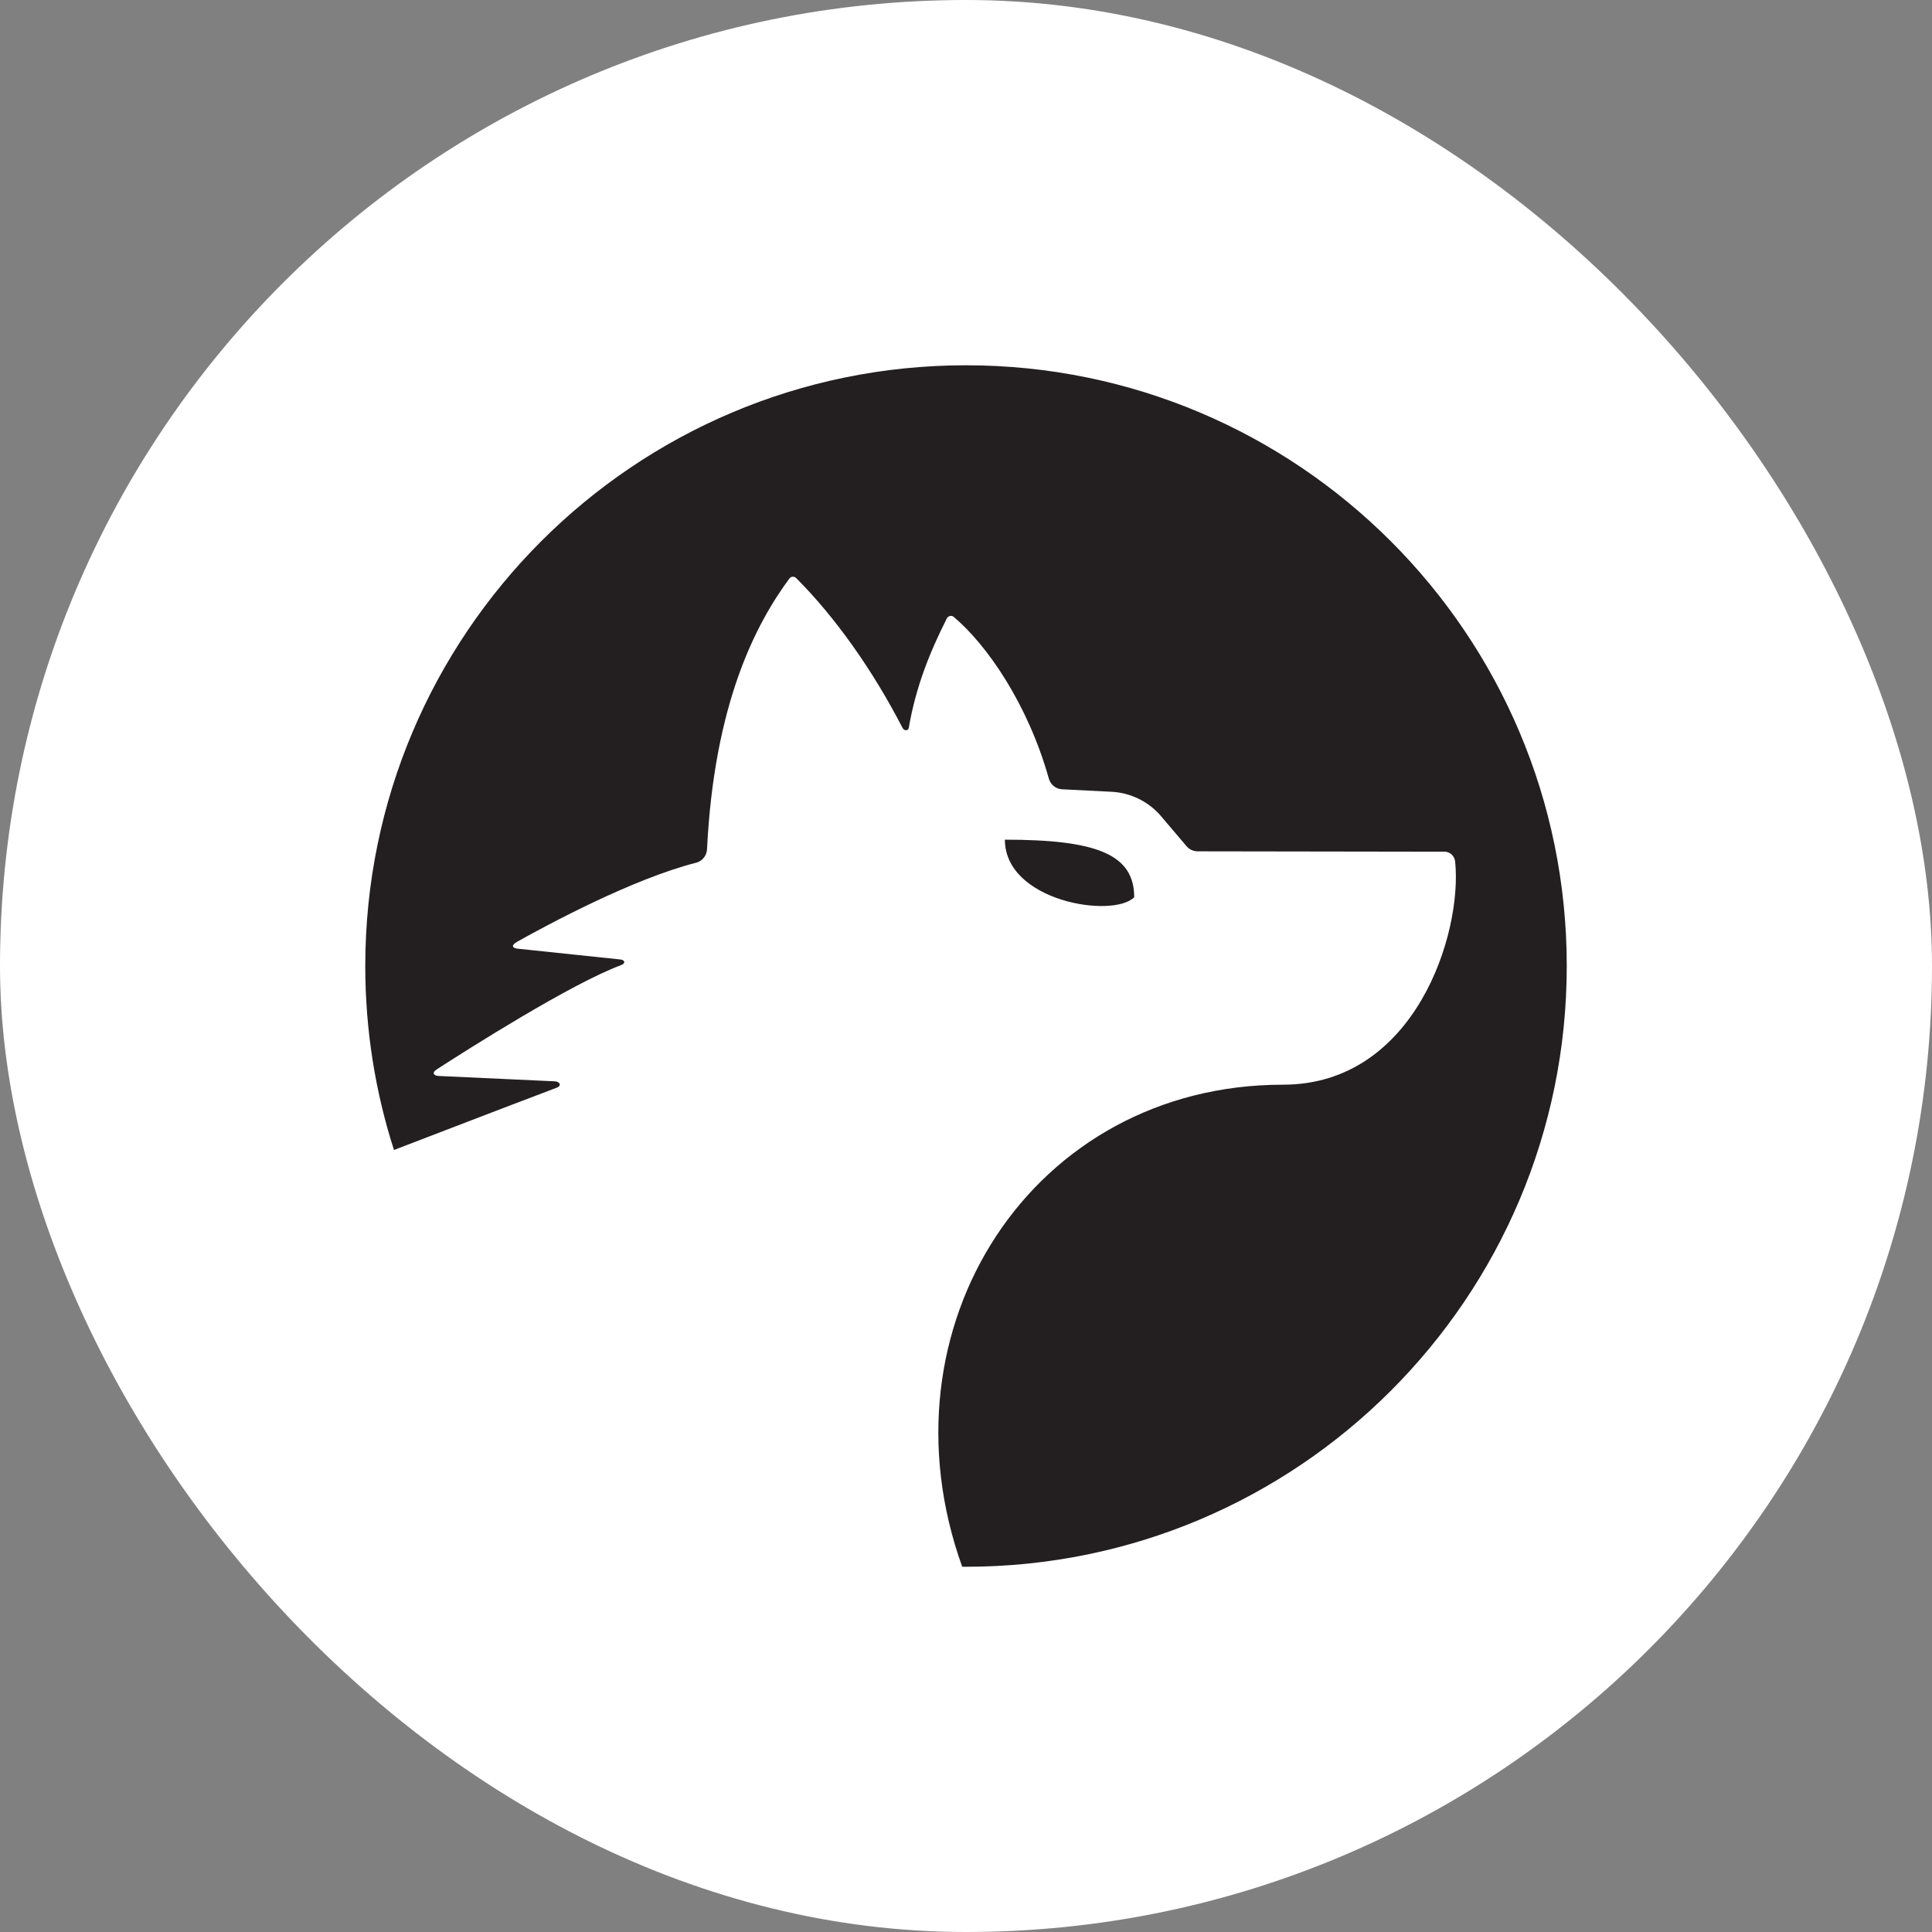 <svg width="62" height="62" viewBox="0 0 62 62" fill="none" xmlns="http://www.w3.org/2000/svg"><rect x="0" y="0" width="62" height="62" fill="#808080" stroke="none"/><rect width="62" height="62" rx="31" fill="white"/><mask id="mask0_1545_50" style="mask-type:luminance" maskUnits="userSpaceOnUse" x="9" y="9" width="44" height="44"><path d="M53 9H9V53H53V9Z" fill="white"/></mask><g mask="url(#mask0_1545_50)"><path d="M31 51.68C42.421 51.68 51.68 42.422 51.68 31C51.68 19.579 42.421 10.32 31 10.32C19.579 10.32 10.32 19.579 10.32 31C10.32 42.422 19.579 51.68 31 51.68Z" fill="#231F20"/><mask id="mask1_1545_50" style="mask-type:luminance" maskUnits="userSpaceOnUse" x="9" y="9" width="44" height="44"><path d="M53 9H9V53H53V9Z" fill="white"/></mask><g mask="url(#mask1_1545_50)"><path d="M32.248 26.946C35.199 26.946 36.398 27.418 36.398 28.794C35.709 29.482 32.248 28.926 32.248 26.946ZM31 50.279C30.959 50.279 30.919 50.278 30.878 50.278C28.113 42.585 33.13 34.809 41.174 34.809C45.405 34.809 46.937 29.964 46.697 27.645C46.673 27.464 46.529 27.332 46.36 27.332L38.433 27.32C38.296 27.32 38.166 27.26 38.077 27.155L37.261 26.194C36.861 25.724 36.285 25.439 35.669 25.409L34.081 25.329C33.88 25.319 33.713 25.179 33.658 24.985C32.988 22.596 31.671 20.691 30.604 19.795C30.534 19.735 30.425 19.765 30.384 19.847C29.82 20.963 29.387 22.063 29.163 23.36C29.145 23.459 29.015 23.459 28.964 23.36C28.021 21.529 26.805 19.803 25.549 18.55C25.486 18.488 25.384 18.495 25.332 18.566C24.249 20.032 22.921 22.578 22.689 27.253C22.679 27.461 22.537 27.636 22.336 27.687C20.298 28.205 17.553 29.686 16.606 30.216C16.392 30.336 16.432 30.423 16.612 30.444C16.793 30.464 19.781 30.777 19.912 30.791C20.043 30.805 20.095 30.911 19.932 30.971C18.323 31.57 15.031 33.661 14.02 34.315C13.827 34.439 13.95 34.52 14.058 34.528C14.166 34.535 17.648 34.694 17.807 34.701C17.966 34.709 18.046 34.846 17.843 34.914C17.732 34.951 15.05 35.979 12.643 36.904C12.045 35.043 11.722 33.059 11.722 31C11.722 20.353 20.353 11.722 31 11.722C41.647 11.722 50.279 20.353 50.279 31C50.279 41.648 41.647 50.279 31 50.279ZM31 9C18.869 9 9 18.869 9 31C9 43.131 18.869 53 31 53C43.131 53 53 43.131 53 31C53 18.869 43.131 9 31 9Z" fill="white"/></g></g></svg>